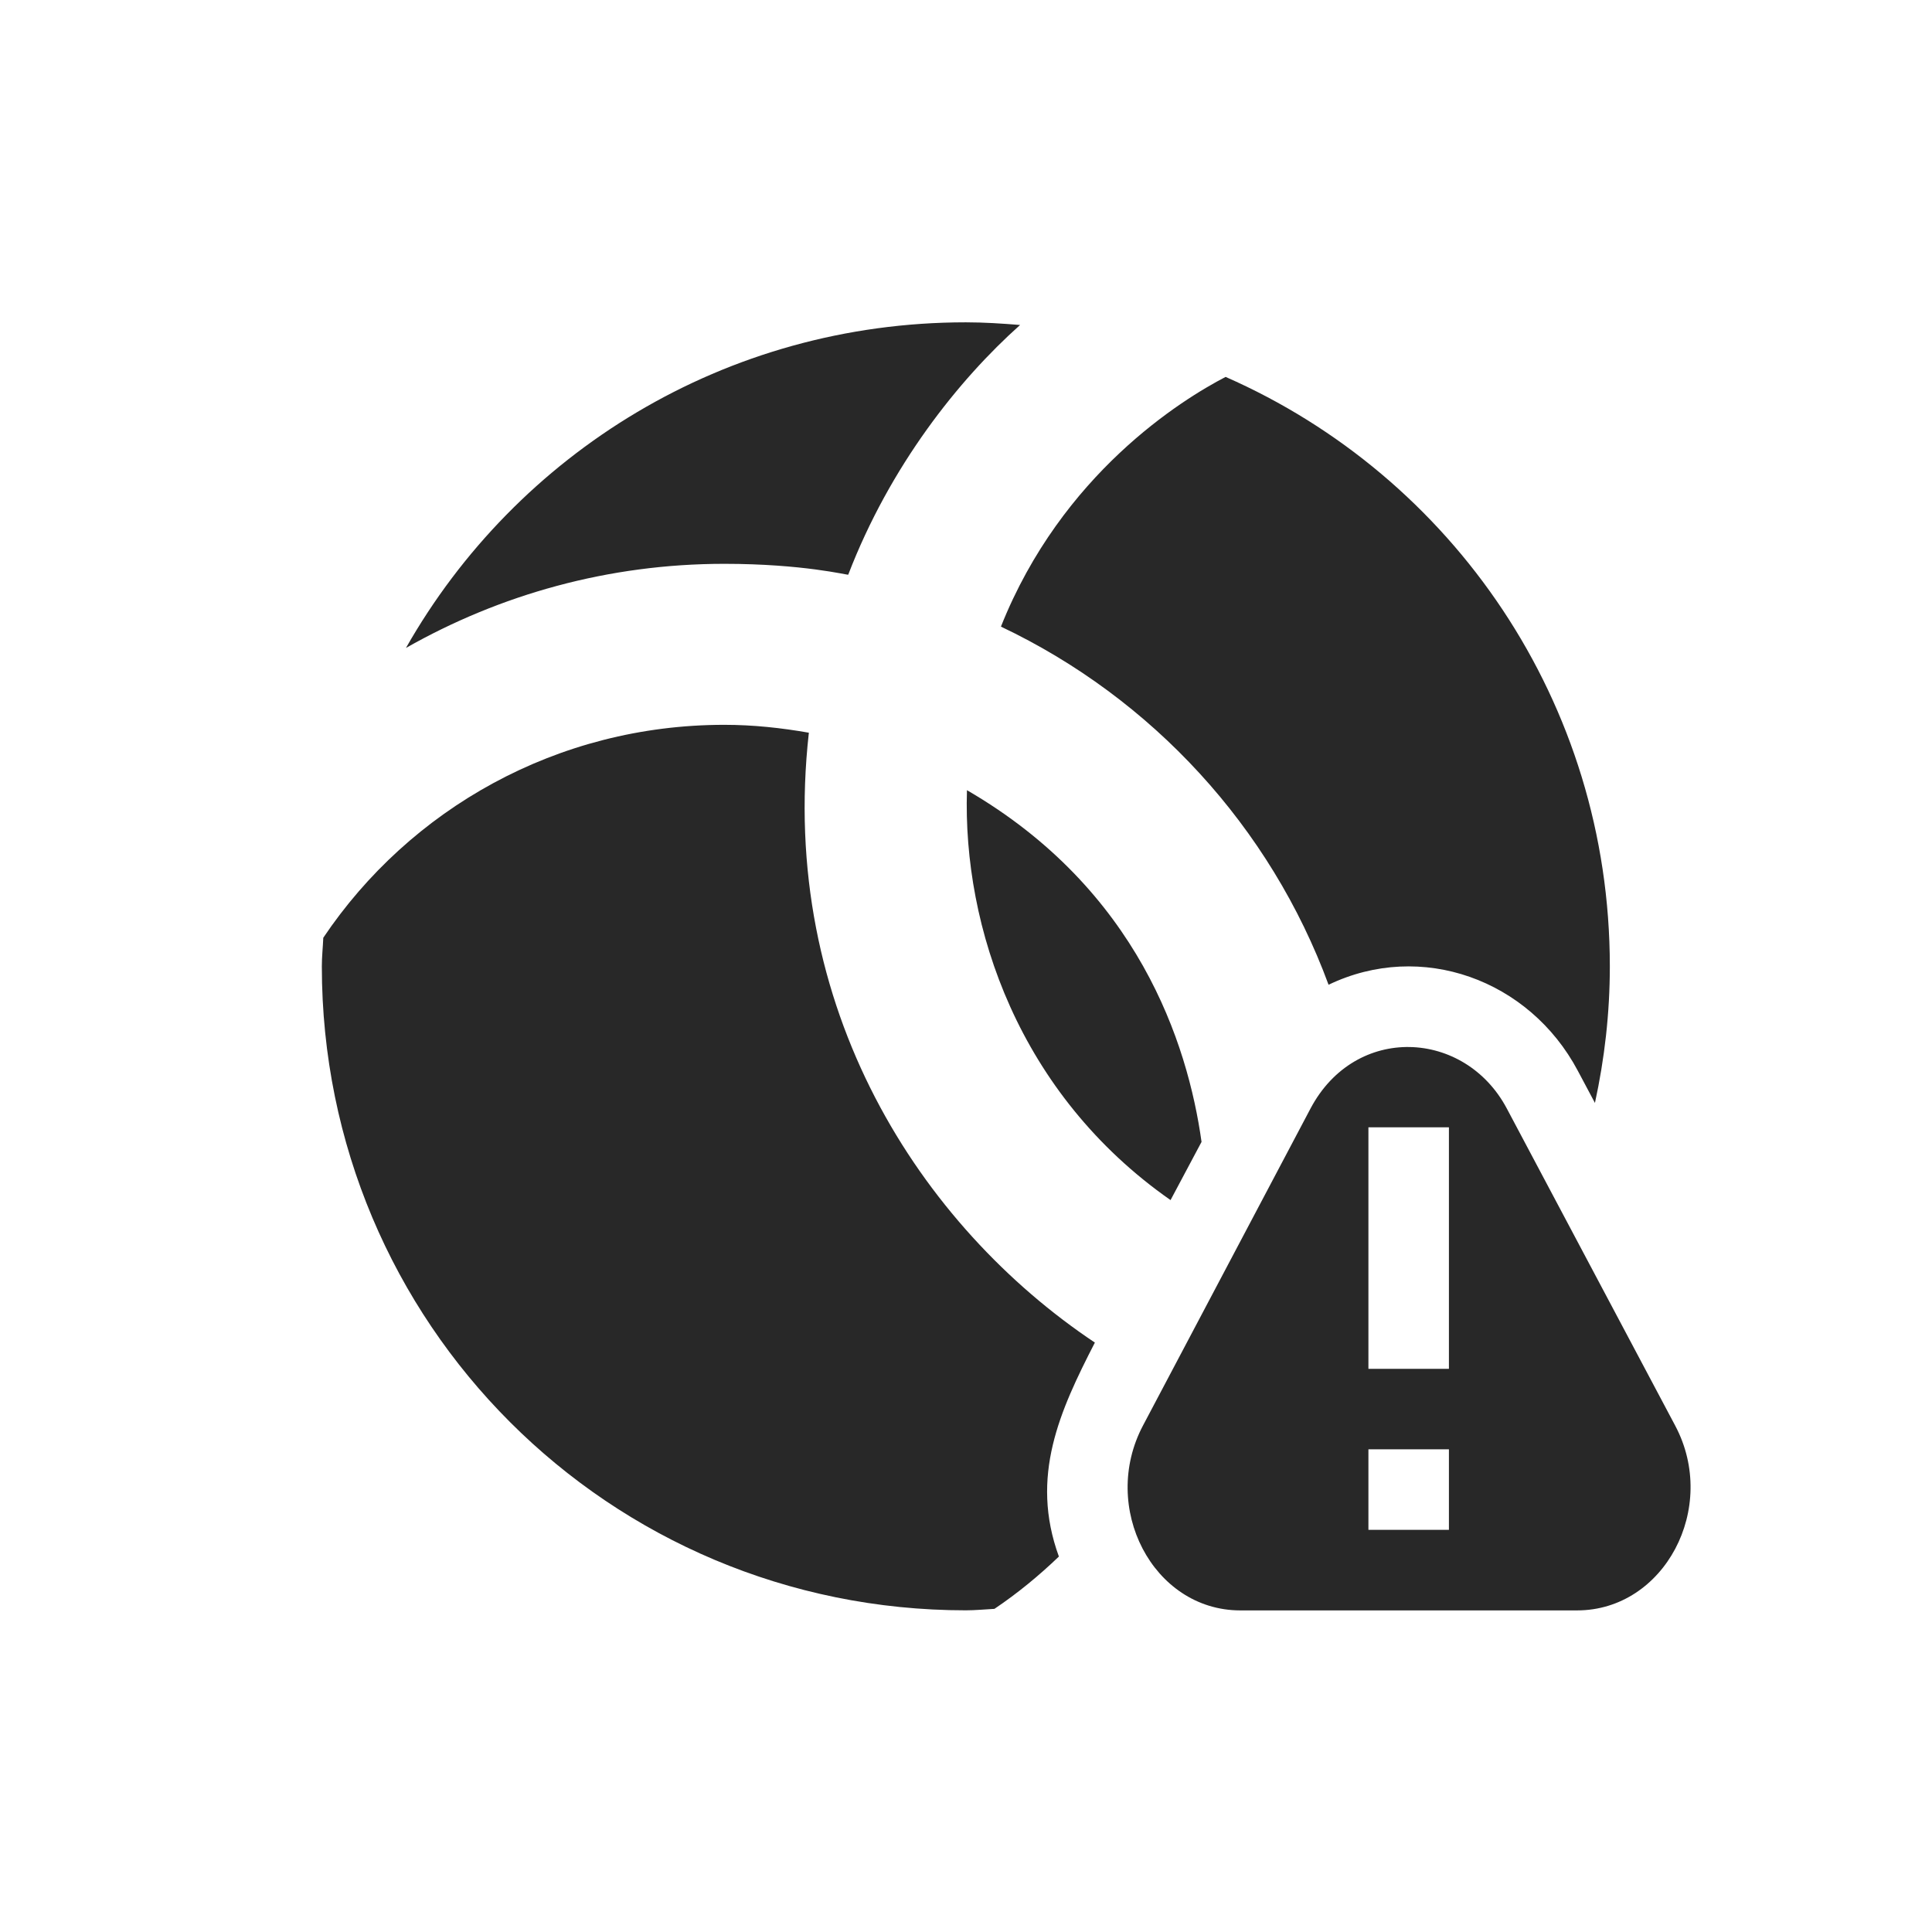<svg width="24" height="24" version="1.1" xmlns="http://www.w3.org/2000/svg">
  <defs>
    <style id="current-color-scheme" type="text/css">.ColorScheme-Text { color:#282828; } .ColorScheme-Highlight { color:#458588; } .ColorScheme-NeutralText { color:#fe8019; } .ColorScheme-PositiveText { color:#689d6a; } .ColorScheme-NegativeText { color:#fb4934; }</style>
  </defs>
  <path class="ColorScheme-Text" d="m16.28 13.77-2.08 3.936c-0.541 1.019 0.122 2.297 1.205 2.299h4.186c1.084-3.04e-4 1.761-1.275 1.219-2.295l-2.092-3.94c-0.522-0.983-1.88-1.053-2.438 0zm0.719 0.234h1v3h-1zm0 4h1v1h-1zm-5.001-14c-2.99 0-5.582 1.627-6.955 4.045 1.166-0.662 2.513-1.045 3.955-1.045 0.977 0 1.532 0.142 1.539 0.135 0.52-1.353 1.371-2.42 2.135-3.102-0.223-0.018-0.446-0.033-0.674-0.033zm3.227 0.678c-0.541 0.281-2.034 1.201-2.791 3.102 1.877 0.891 3.347 2.486 4.07 4.449 1.151-0.553 2.495-0.064 3.096 1.068l0.213 0.4c0.119-0.546 0.185-1.113 0.185-1.697 0-3.282-1.959-6.086-4.773-7.322zm-6.227 4.322c-2.079 0-3.907 1.046-4.982 2.645-0.005 0.119-0.018 0.235-0.018 0.355 0 4.432 3.568 8 8 8 0.119 0 0.235-0.012 0.353-0.018h2e-3c0.287-0.193 0.553-0.412 0.801-0.65-0.363-0.995 0.011-1.81 0.447-2.658-2.16-1.442-3.937-4.155-3.553-7.576-0.342-0.06-0.691-0.098-1.051-0.098zm3.014 0.812c-0.054 1.704 0.645 3.775 2.529 5.092l0.385-0.723c-0.172-1.228-0.792-3.138-2.914-4.369z" fill="currentColor"/>
</svg>
